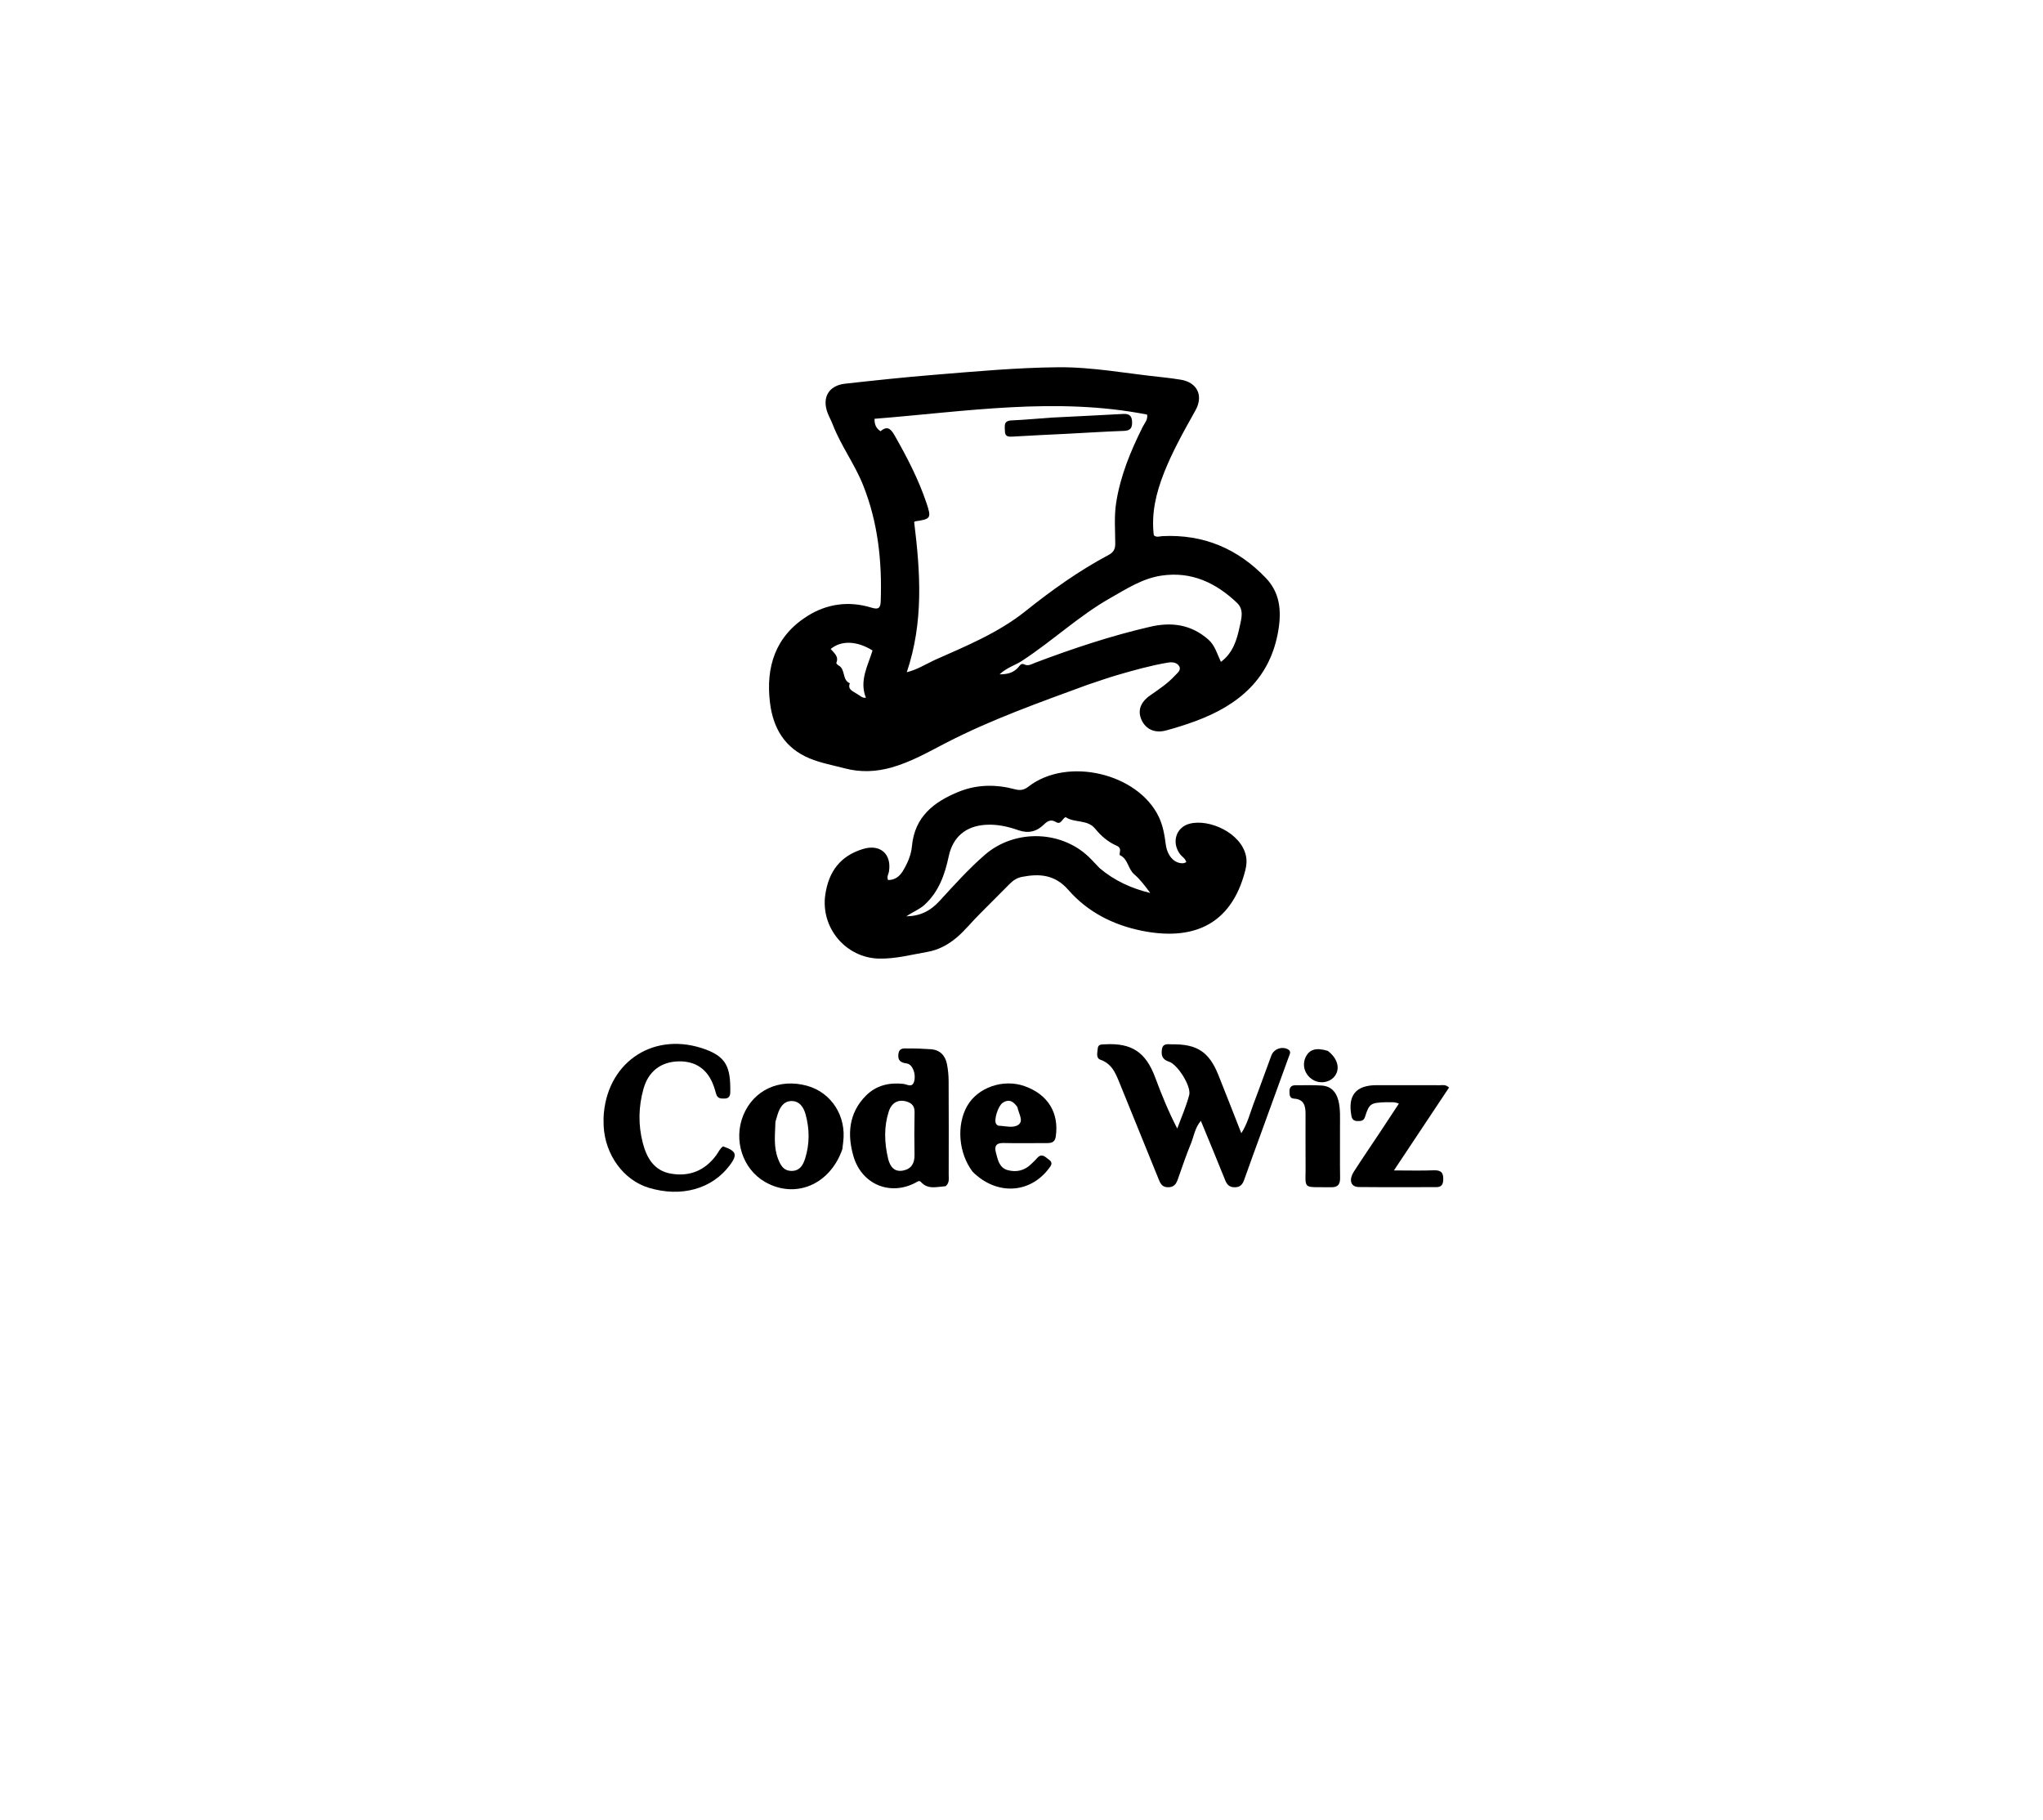 <svg version="1.1" id="Layer_1" xmlns="http://www.w3.org/2000/svg" xmlns:xlink="http://www.w3.org/1999/xlink" x="0px" y="0px"
	 width="35.93" height="32"  viewBox="0 0 1024 1024" enable-background="new 0 0 1024 1024" xml:space="preserve">
<path fill="#000000" opacity="1" stroke="none" 
	d="
M549.231,385.341 
	C522.139,395.285 495.28,404.803 469.906,417.856 
	C459.834,423.037 450.069,428.709 439.049,431.844 
	C430.165,434.372 421.405,434.731 412.478,432.38 
	C405.884,430.643 399.147,429.425 392.804,426.811 
	C378.826,421.052 372.219,409.804 370.463,395.525 
	C367.978,375.308 373.504,358.028 391.474,346.702 
	C402.514,339.744 414.799,338.063 427.457,341.921 
	C431.129,343.041 432.62,342.589 432.768,338.429 
	C433.571,315.901 431.233,293.854 422.762,272.783 
	C418.037,261.03 410.326,250.739 405.758,238.88 
	C404.922,236.708 403.762,234.661 402.922,232.49 
	C399.564,223.803 403.453,216.949 412.702,215.923 
	C429.404,214.071 446.121,212.289 462.869,210.927 
	C486.083,209.039 509.278,206.89 532.614,206.673 
	C552.208,206.491 571.354,210.249 590.702,212.225 
	C594.341,212.596 597.975,213.086 601.586,213.671 
	C610.918,215.183 614.545,222.653 609.881,230.99 
	C603.459,242.47 597,253.909 592.16,266.198 
	C587.708,277.501 584.97,289.008 586.456,301.208 
	C588,302.632 589.72,301.786 591.293,301.708 
	C614.351,300.565 633.683,308.703 649.516,325.265 
	C657.335,333.443 658.341,343.374 656.638,354.153 
	C652.267,381.821 634.247,396.897 609.558,405.943 
	C604.248,407.889 598.827,409.577 593.371,411.066 
	C587.108,412.774 581.967,410.425 579.57,405.164 
	C577.241,400.054 578.829,395.256 584.306,391.41 
	C589.215,387.961 594.255,384.681 598.336,380.215 
	C599.733,378.686 602.13,377.072 600.656,374.769 
	C599.359,372.741 596.776,372.469 594.322,372.888 
	C584.623,374.542 575.166,377.194 565.742,379.94 
	C560.311,381.523 554.984,383.459 549.231,385.341 
M463.031,371.464 
	C480.841,363.556 498.929,356.18 514.361,343.838 
	C529.087,332.061 544.406,321.141 561.084,312.258 
	C563.783,310.821 564.777,308.98 564.764,305.905 
	C564.732,298.259 564.085,290.592 565.27,282.962 
	C567.623,267.808 573.395,253.871 580.184,240.265 
	C581.245,238.139 583.196,236.235 582.69,233.299 
	C531.294,223.244 480.372,231.628 429.291,235.673 
	C429.234,239.118 430.253,241.018 432.659,242.693 
	C436.878,239.034 438.836,241.941 440.888,245.553 
	C447.727,257.596 454.075,269.848 458.508,283.024 
	C461.364,291.512 461.037,292.134 452.21,293.367 
	C451.952,293.403 451.739,293.76 451.604,293.879 
	C455.091,322.097 456.972,350.141 447.437,378.296 
	C453.137,376.901 457.616,374.034 463.031,371.464 
M512.277,371.882 
	C508.61,374.35 504.041,375.453 499.655,379.484 
	C504.705,379.504 507.632,378.283 509.986,375.764 
	C510.992,374.687 511.675,372.979 513.532,373.891 
	C515.875,375.041 517.728,373.703 519.689,372.962 
	C540.876,364.953 562.326,357.809 584.427,352.701 
	C596.519,349.906 607.5,351.44 617.118,359.88 
	C620.892,363.191 622.052,367.917 624.228,372.489 
	C631.053,367.359 633.134,360.239 634.731,352.867 
	C635.754,348.141 637.374,343.12 633.227,339.197 
	C621.328,327.942 607.623,321.406 590.713,323.933 
	C580.032,325.529 571.223,331.327 562.098,336.482 
	C544.47,346.439 529.749,360.46 512.277,371.882 
M419.726,390.676 
	C421.135,391.411 422.2,392.899 424.44,392.672 
	C420.586,383.052 425.577,374.629 428.164,366.059 
	C419.433,360.587 410.519,360.28 404.607,365.225 
	C406.479,367.447 409.353,369.393 407.786,373.047 
	C407.674,373.307 408.478,374.183 409.016,374.462 
	C413.11,376.584 410.899,382.673 415.388,384.507 
	C414.004,388.167 417.116,388.89 419.726,390.676 
z"/>
<path fill="#000000" opacity="1" stroke="none" 
	d="
M488.908,513.908 
	C484.133,518.574 480.276,523.621 475.382,527.706 
	C470.527,531.759 465.16,534.622 458.965,535.694 
	C449.97,537.249 441.113,539.65 431.835,539.453 
	C413.05,539.053 398.798,522 401.598,503.338 
	C403.537,490.419 410.041,481.639 422.814,477.764 
	C432.48,474.831 439.066,480.577 437.386,490.608 
	C437.149,492.022 436.023,493.353 436.939,495.244 
	C440.64,495.231 443.257,493.381 445.177,490.248 
	C447.823,485.933 449.887,481.188 450.328,476.293 
	C451.828,459.638 462.642,451.262 476.625,445.581 
	C486.991,441.37 497.69,441.318 508.394,444.182 
	C511.246,444.945 513.424,444.597 515.774,442.763 
	C537.725,425.635 577.627,435.129 589.31,459.783 
	C591.653,464.728 592.486,469.886 593.185,475.166 
	C594.05,481.701 598.032,486.023 602.945,485.79 
	C603.535,485.762 604.109,485.413 604.745,485.195 
	C604.194,483.031 602.386,482.193 601.305,480.783 
	C596.363,474.337 598.746,465.625 606.554,463.557 
	C617.619,460.626 635.566,468.702 638.308,481.611 
	C638.911,484.452 638.637,487.103 637.909,489.943 
	C629.801,521.588 607.237,529.379 579.565,523.754 
	C563.504,520.489 549.165,513.184 538.377,500.81 
	C530.805,492.123 522.125,491.548 512.217,493.469 
	C509.558,493.985 507.303,495.436 505.374,497.382 
	C499.983,502.821 494.563,508.232 488.908,513.908 
M555.966,488.55 
	C564.277,495.606 573.887,499.955 584.466,502.533 
	C581.632,498.724 578.842,494.924 575.515,492.097 
	C571.837,488.971 572.032,483.347 567.37,481.252 
	C567.133,481.146 567.238,479.987 567.388,479.367 
	C567.772,477.784 567.052,476.592 565.797,476.049 
	C560.829,473.898 556.844,470.543 553.488,466.391 
	C549.101,460.963 541.831,463.272 536.805,459.808 
	C534.831,460.76 534.258,464.317 531.464,462.637 
	C528.518,460.866 526.64,462.029 524.515,464.093 
	C520.483,468.011 515.781,469.151 510.285,467.213 
	C504.296,465.101 498.159,463.735 491.681,464.169 
	C480.494,464.918 473.336,471.112 471.04,481.911 
	C468.87,492.122 465.487,501.801 457.463,509.157 
	C454.607,511.776 450.916,513.113 447.193,515.675 
	C455.227,515.501 460.81,512.519 465.781,507.119 
	C474.004,498.189 482.101,489.119 491.314,481.107 
	C508.53,466.137 535.679,467.171 551.336,483.694 
	C552.711,485.145 554.089,486.594 555.966,488.55 
z"/>
<path fill="#000000" opacity="1" stroke="none" 
	d="
M568.429,612.489 
	C565.59,605.96 564.051,599.064 556.449,596.381 
	C553.738,595.424 554.756,592.337 554.898,590.112 
	C555.066,587.48 557.254,587.787 559.048,587.686 
	C574.057,586.841 581.947,592.146 587.215,606.285 
	C590.8,615.907 594.651,625.429 599.651,635.093 
	C601.95,628.798 604.725,622.627 606.389,616.168 
	C607.629,611.356 599.908,599.04 595.041,597.474 
	C591.288,596.266 590.57,594.03 590.996,590.682 
	C591.481,586.859 594.431,587.728 596.764,587.696 
	C610.827,587.507 617.596,591.98 622.805,604.97 
	C627.068,615.602 631.21,626.283 635.714,637.725 
	C639.304,632.094 640.575,626.43 642.609,621.117 
	C646.057,612.106 649.246,602.995 652.631,593.958 
	C653.964,590.398 658.145,588.801 661.552,590.3 
	C664.188,591.459 662.941,593.281 662.351,594.911 
	C657.09,609.456 651.791,623.987 646.507,638.524 
	C643.438,646.965 640.312,655.386 637.349,663.864 
	C636.424,666.508 635.162,668.102 632.072,668.137 
	C629.033,668.172 627.66,666.724 626.608,664.096 
	C622.225,653.157 617.684,642.281 612.937,630.738 
	C609.532,634.833 609.043,639.383 607.41,643.371 
	C604.702,649.985 602.38,656.761 600.025,663.513 
	C599.067,666.26 597.856,668.139 594.475,668.129 
	C590.978,668.117 590.091,665.838 589.057,663.276 
	C582.262,646.452 575.409,629.651 568.429,612.489 
z"/>
<path fill="#000000" opacity="1" stroke="none" 
	d="
M469.312,667.532 
	C464.212,667.911 459.28,669.535 455.391,665.144 
	C454.421,664.048 453.291,665.074 452.257,665.617 
	C438.018,673.096 422.006,666.535 417.398,650.574 
	C413.873,638.365 414.773,626.367 424.38,616.643 
	C430.156,610.797 437.451,609.087 445.495,609.953 
	C447.655,610.185 450.526,612.431 451.608,608.449 
	C452.736,604.299 450.662,598.918 447.445,598.474 
	C443.993,597.997 442.257,596.833 442.733,593.125 
	C443.223,589.305 446.181,590.073 448.47,590.04 
	C452.619,589.982 456.781,590.163 460.923,590.451 
	C466.136,590.814 469.1,593.957 470.062,598.873 
	C470.666,601.956 470.973,605.143 470.99,608.285 
	C471.083,625.93 471.068,643.576 471.029,661.221 
	C471.024,663.315 471.561,665.609 469.312,667.532 
M436.998,652.355 
	C438.183,656.678 440.515,659.728 445.487,658.703 
	C450.079,657.758 451.874,654.552 451.793,649.914 
	C451.654,641.941 451.644,633.962 451.82,625.99 
	C451.896,622.547 450.393,620.793 447.273,619.873 
	C442.696,618.524 438.906,620.466 437.289,625.522 
	C434.536,634.128 434.746,642.856 436.998,652.355 
z"/>
<path fill="#000000" opacity="1" stroke="none" 
	d="
M276.784,629.094 
	C278.057,598.886 303.356,580.804 331.774,589.734 
	C346.138,594.247 348.282,600.575 348.108,614.584 
	C348.083,616.648 347.4,618.159 344.983,618.217 
	C342.906,618.266 340.917,618.247 340.194,615.713 
	C339.783,614.274 339.358,612.836 338.87,611.422 
	C335.569,601.863 328.727,597.027 318.915,597.291 
	C308.963,597.559 302.008,602.992 299.282,612.671 
	C296.427,622.81 296.229,633.047 298.878,643.207 
	C301.083,651.668 305.24,658.86 314.786,660.481 
	C325.217,662.252 333.784,658.752 340.149,650.169 
	C341.421,648.454 342.215,646.359 344.051,645.121 
	C351.613,647.759 352.308,649.791 347.77,655.829 
	C337.769,669.138 320.536,673.92 302.304,668.446 
	C288.054,664.168 277.608,649.863 276.84,633.557 
	C276.778,632.227 276.799,630.893 276.784,629.094 
z"/>
<path fill="#000000" opacity="1" stroke="none" 
	d="
M411.182,646.703 
	C404.199,666.795 384.584,674.893 367.59,665.087 
	C355.046,657.849 349.743,641.528 355.42,627.633 
	C361.209,613.467 375.634,606.753 391.189,610.985 
	C405.01,614.745 413.579,628.09 411.638,642.82 
	C411.486,643.975 411.375,645.134 411.182,646.703 
M373.518,631.282 
	C373.347,638.236 372.349,645.225 374.957,652.013 
	C376.34,655.613 377.949,658.815 382.421,658.93 
	C387.236,659.054 389.121,655.544 390.28,651.826 
	C392.814,643.696 392.745,635.399 390.52,627.214 
	C389.423,623.175 387.09,619.497 382.417,619.614 
	C378.06,619.724 375.981,623.245 374.752,627.117 
	C374.4,628.227 374.072,629.344 373.518,631.282 
z"/>
<path fill="#000000" opacity="1" stroke="none" 
	d="
M484.519,659.432 
	C476.537,648.986 475.304,633.15 481.42,622.408 
	C487.387,611.928 501.678,606.979 513.72,611.222 
	C526.84,615.844 533.222,626.252 531.293,639.533 
	C530.847,642.604 529.159,643.282 526.498,643.27 
	C518.337,643.234 510.17,643.454 502.015,643.231 
	C497.736,643.114 496.612,644.932 497.607,648.666 
	C498.679,652.692 499.48,657.189 504.228,658.488 
	C509.173,659.841 513.803,658.745 517.563,654.974 
	C518.621,653.912 519.764,652.923 520.732,651.786 
	C523.453,648.59 525.422,651.189 527.486,652.639 
	C529.882,654.321 528.674,655.891 527.349,657.637 
	C516.592,671.818 497.927,672.748 484.519,659.432 
M509.692,623.027 
	C507.584,619.944 505.044,618.162 501.393,620.629 
	C498.79,622.389 496.349,630.258 497.681,632.391 
	C497.994,632.892 498.653,633.485 499.17,633.502 
	C502.951,633.63 507.392,635.058 510.323,632.91 
	C513.26,630.757 510.469,626.846 509.692,623.027 
z"/>
<path fill="#000000" opacity="1" stroke="none" 
	d="
M717.045,620.268 
	C708.455,620.583 707.688,621.036 705.321,628.524 
	C704.544,630.982 702.832,630.872 701.022,630.868 
	C699.136,630.863 698.059,630.031 697.673,627.964 
	C695.518,616.426 700.139,610.706 711.841,610.682 
	C723.673,610.658 735.505,610.656 747.337,610.707 
	C748.919,610.714 750.665,610.17 752.623,612.003 
	C742.6,627.072 732.529,642.214 721.588,658.662 
	C729.954,658.662 737.017,658.866 744.059,658.586 
	C748.381,658.415 749.56,660.216 749.34,664.19 
	C749.183,667.014 747.939,668.063 745.338,668.062 
	C730.84,668.057 716.341,668.152 701.844,668.005 
	C697.258,667.958 696.02,664.063 699.123,659.223 
	C703.889,651.79 708.896,644.512 713.779,637.154 
	C717.256,631.915 720.696,626.653 724.377,621.061 
	C721.71,619.885 719.548,620.403 717.045,620.268 
z"/>
<path fill="#000000" opacity="1" stroke="none" 
	d="
M671.869,652.994 
	C671.857,644 671.805,635.506 671.851,627.011 
	C671.876,622.431 671.087,618.615 665.395,618.265 
	C662.812,618.106 662.857,616.098 662.821,614.217 
	C662.78,612.009 663.738,610.729 666.056,610.739 
	C671.05,610.759 676.064,610.535 681.034,610.899 
	C686.076,611.269 689.047,614.317 690.318,619.272 
	C691.585,624.212 691.208,629.202 691.242,634.18 
	C691.307,643.674 691.142,653.17 691.3,662.661 
	C691.362,666.397 690.219,668.19 686.212,668.124 
	C668.71,667.836 672.251,670.266 671.869,652.994 
z"/>
<path fill="#000000" opacity="1" stroke="none" 
	d="
M684.374,591.373 
	C689.85,595.562 691.379,601.142 688.49,605.32 
	C685.873,609.104 680.185,610.18 676.025,607.677 
	C671.384,604.885 669.679,599.403 672,594.739 
	C674.108,590.504 677.82,589.411 684.374,591.373 
z"/>
<path fill="#000000" opacity="1" stroke="none" 
	d="
M529.144,234.991 
	C542.724,234.318 555.824,233.695 568.917,232.956 
	C572.061,232.779 574.027,233.468 574.218,237.11 
	C574.396,240.512 573.588,242.347 569.687,242.482 
	C559.068,242.851 548.461,243.553 537.847,244.1 
	C527.567,244.63 517.281,245.059 507.008,245.697 
	C504.461,245.855 502.668,245.638 502.66,242.578 
	C502.653,239.849 501.716,236.797 506.308,236.592 
	C513.768,236.259 521.211,235.55 529.144,234.991 
z"/>
</svg>